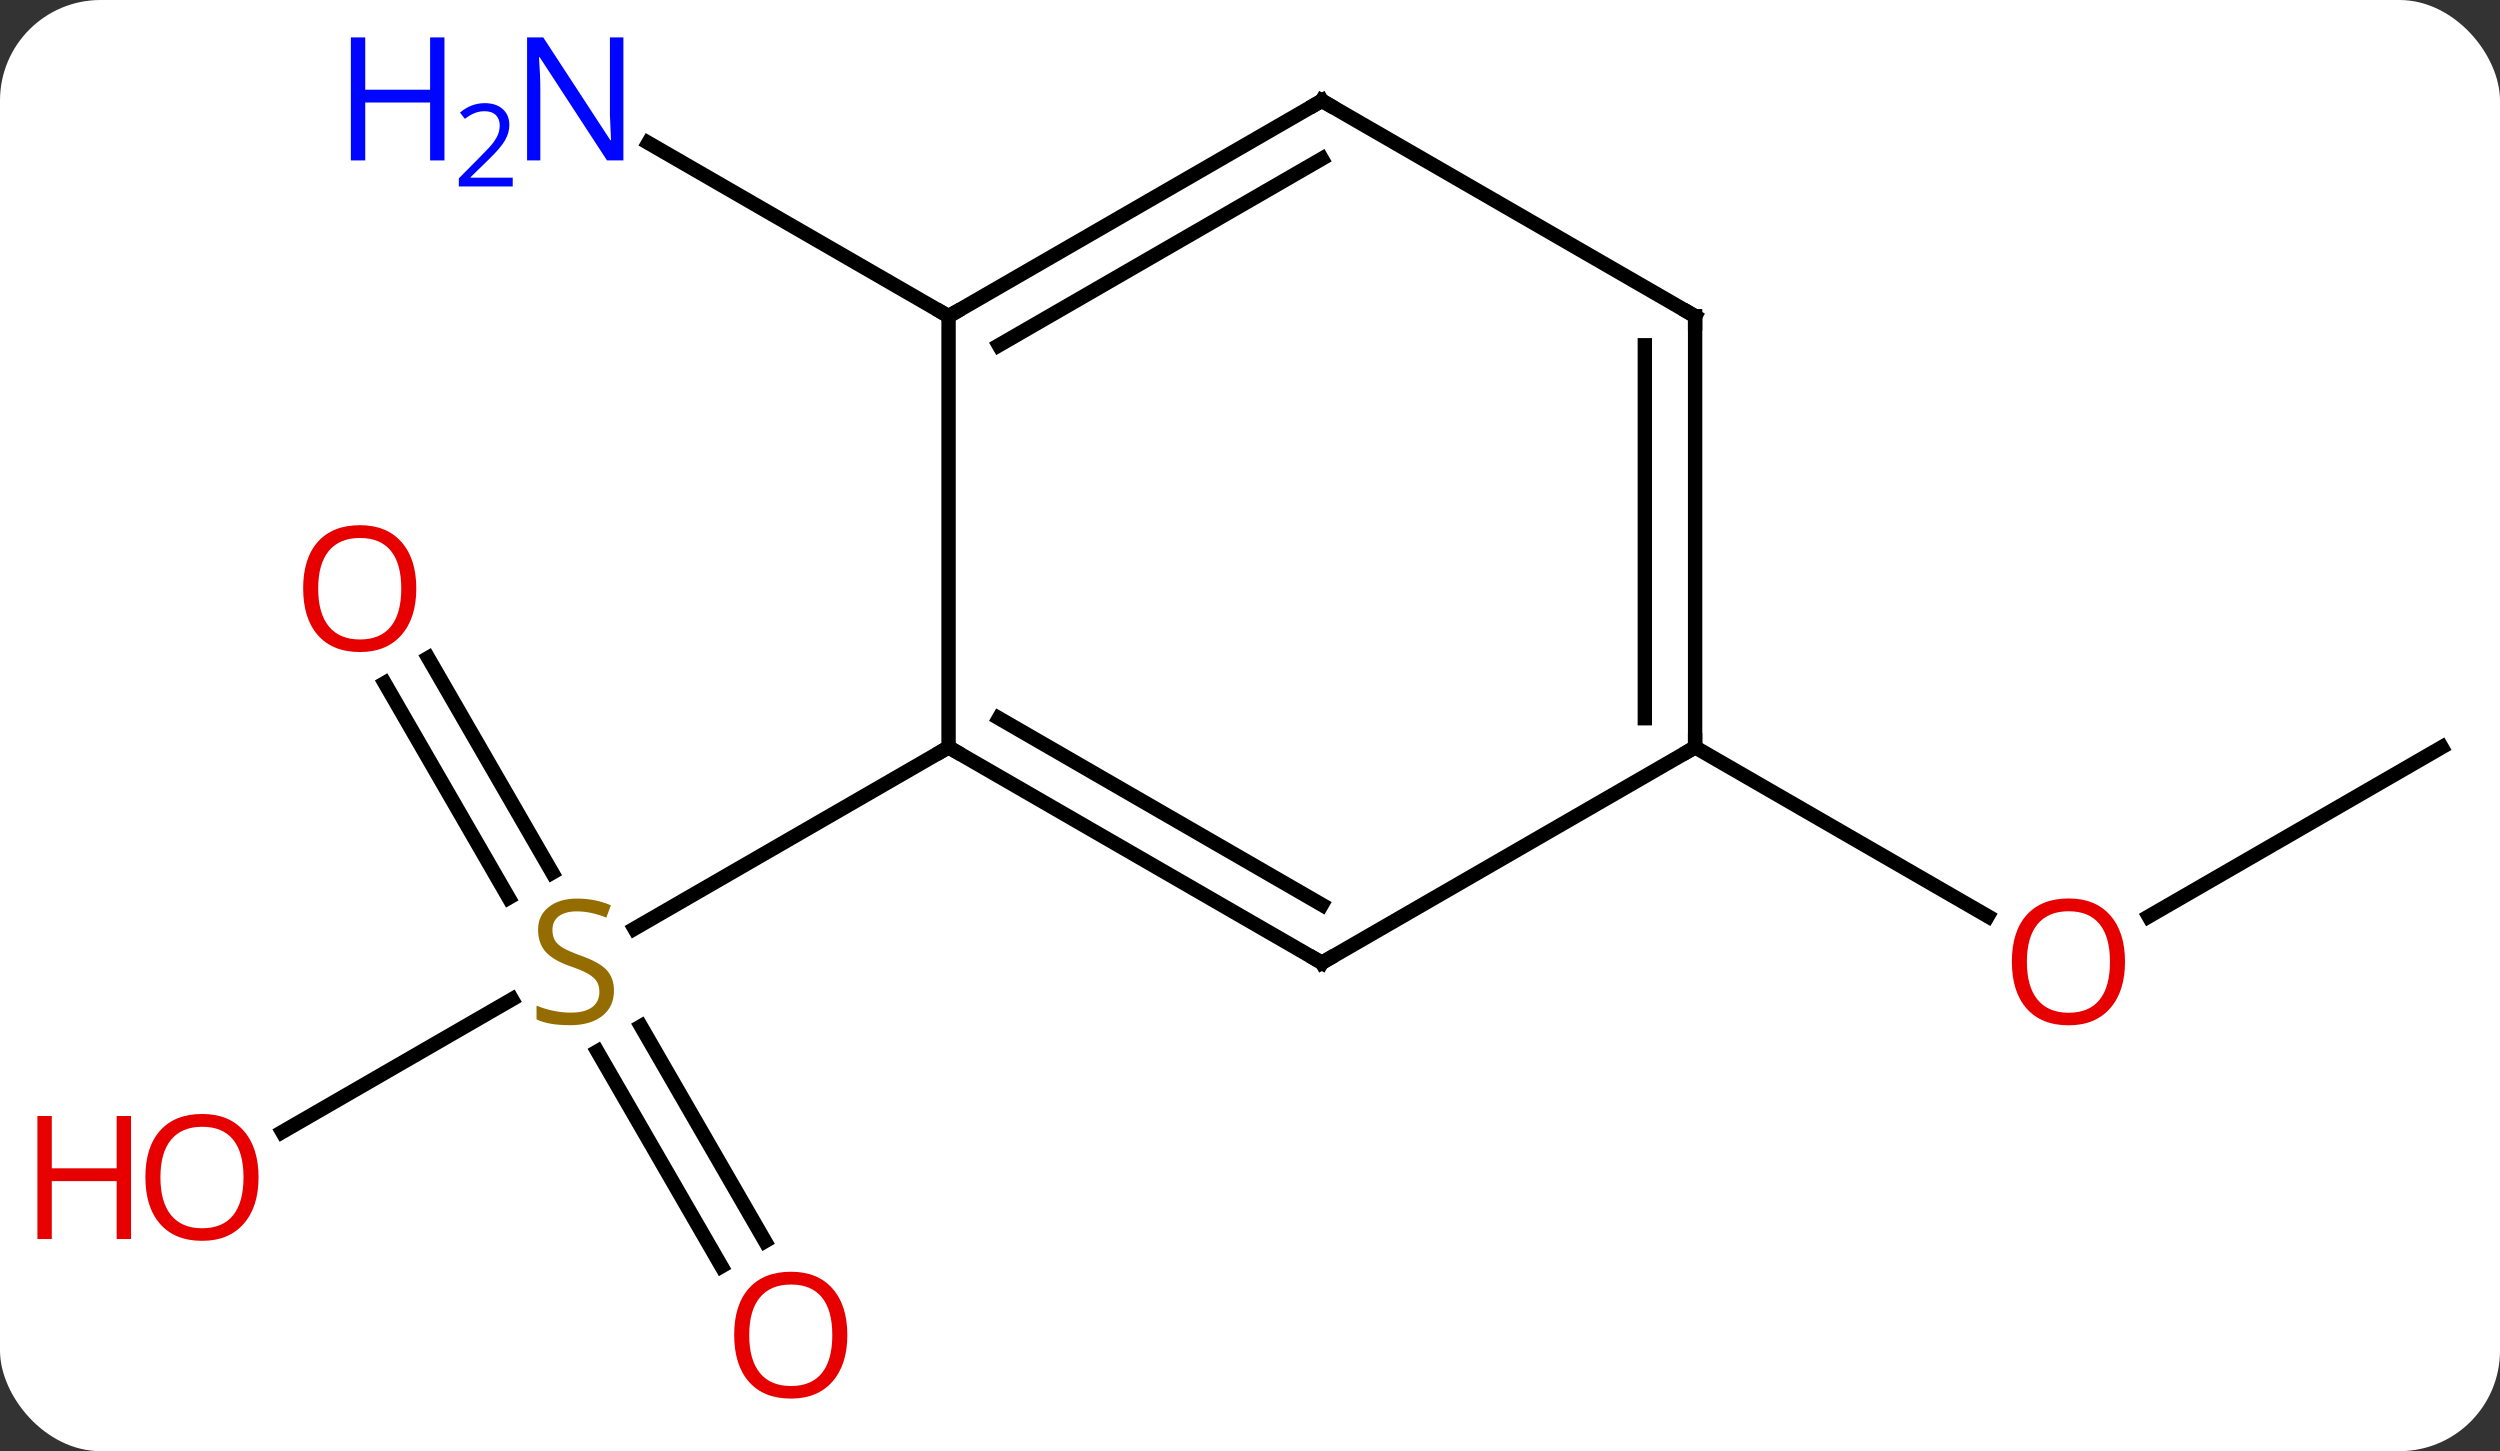 <svg width="174" viewBox="0 0 174 101" style="fill-opacity:1; color-rendering:auto; color-interpolation:auto; text-rendering:auto; stroke:black; stroke-linecap:square; stroke-miterlimit:10; shape-rendering:auto; stroke-opacity:1; fill:black; stroke-dasharray:none; font-weight:normal; stroke-width:1; font-family:'Open Sans'; font-style:normal; stroke-linejoin:miter; font-size:12; stroke-dashoffset:0; image-rendering:auto;" height="101" class="cas-substance-image" xmlns:xlink="http://www.w3.org/1999/xlink" xmlns="http://www.w3.org/2000/svg"><rect x="0" y="0" width="174" height="101" fill="#333333" stroke="none"/><svg class="cas-substance-single-component"><rect y="0" x="0" width="174" stroke="none" ry="7" rx="7" height="101" fill="white" class="cas-substance-group"/><svg y="0" x="0" width="174" viewBox="0 0 174 101" style="fill:black;" height="101" class="cas-substance-single-component-image"><svg><g><g transform="translate(92,50)" style="text-rendering:geometricPrecision; color-rendering:optimizeQuality; color-interpolation:linearRGB; stroke-linecap:butt; image-rendering:optimizeQuality;"><line y2="-4.209" y1="10.736" x2="-62.194" x1="-53.565" style="fill:none;"/><line y2="-2.459" y1="12.486" x2="-65.225" x1="-56.596" style="fill:none;"/><line y2="38.137" y1="23.179" x2="-41.785" x1="-50.422" style="fill:none;"/><line y2="36.387" y1="21.428" x2="-38.754" x1="-47.391" style="fill:none;"/><line y2="28.784" y1="19.552" x2="-72.356" x1="-56.365" style="fill:none;"/><line y2="2.01" y1="14.632" x2="-25.98" x1="-47.844" style="fill:none;"/><line y2="-27.99" y1="-40.055" x2="-25.98" x1="-46.879" style="fill:none;"/><line y2="2.01" y1="13.784" x2="77.943" x1="57.55" style="fill:none;"/><line y2="2.01" y1="13.769" x2="25.98" x1="46.349" style="fill:none;"/><line y2="17.01" y1="2.01" x2="0" x1="-25.98" style="fill:none;"/><line y2="12.969" y1="-0.011" x2="0" x1="-22.48" style="fill:none;"/><line y2="-27.99" y1="2.01" x2="-25.98" x1="-25.98" style="fill:none;"/><line y2="2.01" y1="17.01" x2="25.98" x1="0" style="fill:none;"/><line y2="-42.99" y1="-27.99" x2="0" x1="-25.98" style="fill:none;"/><line y2="-38.949" y1="-25.969" x2="0" x1="-22.48" style="fill:none;"/><line y2="-27.99" y1="2.01" x2="25.98" x1="25.98" style="fill:none;"/><line y2="-25.969" y1="-0.011" x2="22.48" x1="22.48" style="fill:none;"/><line y2="-27.99" y1="-42.99" x2="25.98" x1="0" style="fill:none;"/></g><g transform="translate(92,50)" style="fill:rgb(148,108,0); text-rendering:geometricPrecision; color-rendering:optimizeQuality; image-rendering:optimizeQuality; font-family:'Open Sans'; stroke:rgb(148,108,0); color-interpolation:linearRGB;"><path style="stroke:none;" d="M-49.268 18.948 Q-49.268 20.073 -50.088 20.713 Q-50.908 21.354 -52.315 21.354 Q-53.846 21.354 -54.658 20.948 L-54.658 19.994 Q-54.127 20.213 -53.51 20.346 Q-52.893 20.479 -52.283 20.479 Q-51.283 20.479 -50.783 20.096 Q-50.283 19.713 -50.283 19.041 Q-50.283 18.604 -50.463 18.315 Q-50.643 18.026 -51.057 17.783 Q-51.471 17.541 -52.33 17.244 Q-53.518 16.823 -54.033 16.237 Q-54.549 15.651 -54.549 14.697 Q-54.549 13.713 -53.807 13.127 Q-53.065 12.541 -51.83 12.541 Q-50.565 12.541 -49.486 13.01 L-49.799 13.869 Q-50.861 13.432 -51.861 13.432 Q-52.658 13.432 -53.104 13.768 Q-53.549 14.104 -53.549 14.713 Q-53.549 15.151 -53.385 15.44 Q-53.221 15.729 -52.83 15.963 Q-52.44 16.198 -51.627 16.494 Q-50.283 16.963 -49.776 17.518 Q-49.268 18.073 -49.268 18.948 Z"/><path style="fill:rgb(230,0,0); stroke:none;" d="M-63.026 -9.04 Q-63.026 -6.978 -64.065 -5.798 Q-65.104 -4.618 -66.947 -4.618 Q-68.838 -4.618 -69.869 -5.782 Q-70.9 -6.947 -70.9 -9.056 Q-70.9 -11.15 -69.869 -12.298 Q-68.838 -13.447 -66.947 -13.447 Q-65.088 -13.447 -64.057 -12.275 Q-63.026 -11.103 -63.026 -9.04 ZM-69.854 -9.04 Q-69.854 -7.306 -69.111 -6.4 Q-68.369 -5.493 -66.947 -5.493 Q-65.525 -5.493 -64.799 -6.392 Q-64.072 -7.29 -64.072 -9.04 Q-64.072 -10.775 -64.799 -11.665 Q-65.525 -12.556 -66.947 -12.556 Q-68.369 -12.556 -69.111 -11.658 Q-69.854 -10.759 -69.854 -9.04 Z"/><path style="fill:rgb(230,0,0); stroke:none;" d="M-33.026 42.92 Q-33.026 44.982 -34.065 46.162 Q-35.104 47.342 -36.947 47.342 Q-38.838 47.342 -39.869 46.178 Q-40.901 45.013 -40.901 42.904 Q-40.901 40.81 -39.869 39.662 Q-38.838 38.513 -36.947 38.513 Q-35.088 38.513 -34.057 39.685 Q-33.026 40.857 -33.026 42.92 ZM-39.854 42.92 Q-39.854 44.654 -39.111 45.56 Q-38.369 46.467 -36.947 46.467 Q-35.526 46.467 -34.799 45.568 Q-34.072 44.67 -34.072 42.92 Q-34.072 41.185 -34.799 40.295 Q-35.526 39.404 -36.947 39.404 Q-38.369 39.404 -39.111 40.303 Q-39.854 41.201 -39.854 42.92 Z"/><path style="fill:rgb(230,0,0); stroke:none;" d="M-74.005 31.94 Q-74.005 34.002 -75.045 35.182 Q-76.084 36.362 -77.927 36.362 Q-79.818 36.362 -80.849 35.197 Q-81.88 34.033 -81.88 31.924 Q-81.88 29.83 -80.849 28.682 Q-79.818 27.533 -77.927 27.533 Q-76.068 27.533 -75.037 28.705 Q-74.005 29.877 -74.005 31.94 ZM-80.834 31.94 Q-80.834 33.674 -80.091 34.58 Q-79.349 35.487 -77.927 35.487 Q-76.505 35.487 -75.779 34.588 Q-75.052 33.69 -75.052 31.94 Q-75.052 30.205 -75.779 29.315 Q-76.505 28.424 -77.927 28.424 Q-79.349 28.424 -80.091 29.323 Q-80.834 30.221 -80.834 31.94 Z"/><path style="fill:rgb(230,0,0); stroke:none;" d="M-82.88 36.237 L-83.88 36.237 L-83.88 32.205 L-88.396 32.205 L-88.396 36.237 L-89.396 36.237 L-89.396 27.674 L-88.396 27.674 L-88.396 31.315 L-83.88 31.315 L-83.88 27.674 L-82.88 27.674 L-82.88 36.237 Z"/><path style="fill:rgb(0,5,255); stroke:none;" d="M-48.611 -38.834 L-49.752 -38.834 L-54.44 -46.021 L-54.486 -46.021 Q-54.393 -44.756 -54.393 -43.709 L-54.393 -38.834 L-55.315 -38.834 L-55.315 -47.396 L-54.19 -47.396 L-49.518 -40.24 L-49.471 -40.24 Q-49.471 -40.396 -49.518 -41.256 Q-49.565 -42.115 -49.549 -42.49 L-49.549 -47.396 L-48.611 -47.396 L-48.611 -38.834 Z"/><path style="fill:rgb(0,5,255); stroke:none;" d="M-61.065 -38.834 L-62.065 -38.834 L-62.065 -42.865 L-66.58 -42.865 L-66.58 -38.834 L-67.58 -38.834 L-67.58 -47.396 L-66.58 -47.396 L-66.58 -43.756 L-62.065 -43.756 L-62.065 -47.396 L-61.065 -47.396 L-61.065 -38.834 Z"/><path style="fill:rgb(0,5,255); stroke:none;" d="M-56.315 -37.024 L-60.065 -37.024 L-60.065 -37.587 L-58.565 -39.102 Q-57.877 -39.79 -57.658 -40.087 Q-57.44 -40.384 -57.33 -40.665 Q-57.221 -40.946 -57.221 -41.274 Q-57.221 -41.727 -57.494 -41.993 Q-57.768 -42.259 -58.268 -42.259 Q-58.611 -42.259 -58.932 -42.142 Q-59.252 -42.024 -59.643 -41.727 L-59.986 -42.165 Q-59.205 -42.821 -58.268 -42.821 Q-57.471 -42.821 -57.01 -42.407 Q-56.549 -41.993 -56.549 -41.306 Q-56.549 -40.759 -56.854 -40.227 Q-57.158 -39.696 -58.002 -38.884 L-59.252 -37.665 L-59.252 -37.634 L-56.315 -37.634 L-56.315 -37.024 Z"/><path style="fill:rgb(230,0,0); stroke:none;" d="M55.901 16.94 Q55.901 19.002 54.861 20.182 Q53.822 21.362 51.979 21.362 Q50.088 21.362 49.057 20.198 Q48.026 19.033 48.026 16.924 Q48.026 14.83 49.057 13.682 Q50.088 12.533 51.979 12.533 Q53.838 12.533 54.869 13.705 Q55.901 14.877 55.901 16.94 ZM49.072 16.94 Q49.072 18.674 49.815 19.58 Q50.557 20.487 51.979 20.487 Q53.401 20.487 54.127 19.588 Q54.854 18.69 54.854 16.94 Q54.854 15.205 54.127 14.315 Q53.401 13.424 51.979 13.424 Q50.557 13.424 49.815 14.322 Q49.072 15.221 49.072 16.94 Z"/></g><g transform="translate(92,50)" style="stroke-linecap:butt; text-rendering:geometricPrecision; color-rendering:optimizeQuality; image-rendering:optimizeQuality; font-family:'Open Sans'; color-interpolation:linearRGB; stroke-miterlimit:5;"><path style="fill:none;" d="M-25.547 2.26 L-25.98 2.01 L-26.413 2.26"/><path style="fill:none;" d="M-0.433 16.76 L0 17.01 L0.433 16.76"/><path style="fill:none;" d="M-25.547 -28.24 L-25.98 -27.99 L-26.413 -28.24"/><path style="fill:none;" d="M25.98 1.51 L25.98 2.01 L25.547 2.26"/><path style="fill:none;" d="M-0.433 -42.74 L0 -42.99 L0.433 -42.74"/><path style="fill:none;" d="M25.98 -27.49 L25.98 -27.99 L25.547 -28.24"/></g></g></svg></svg></svg></svg>